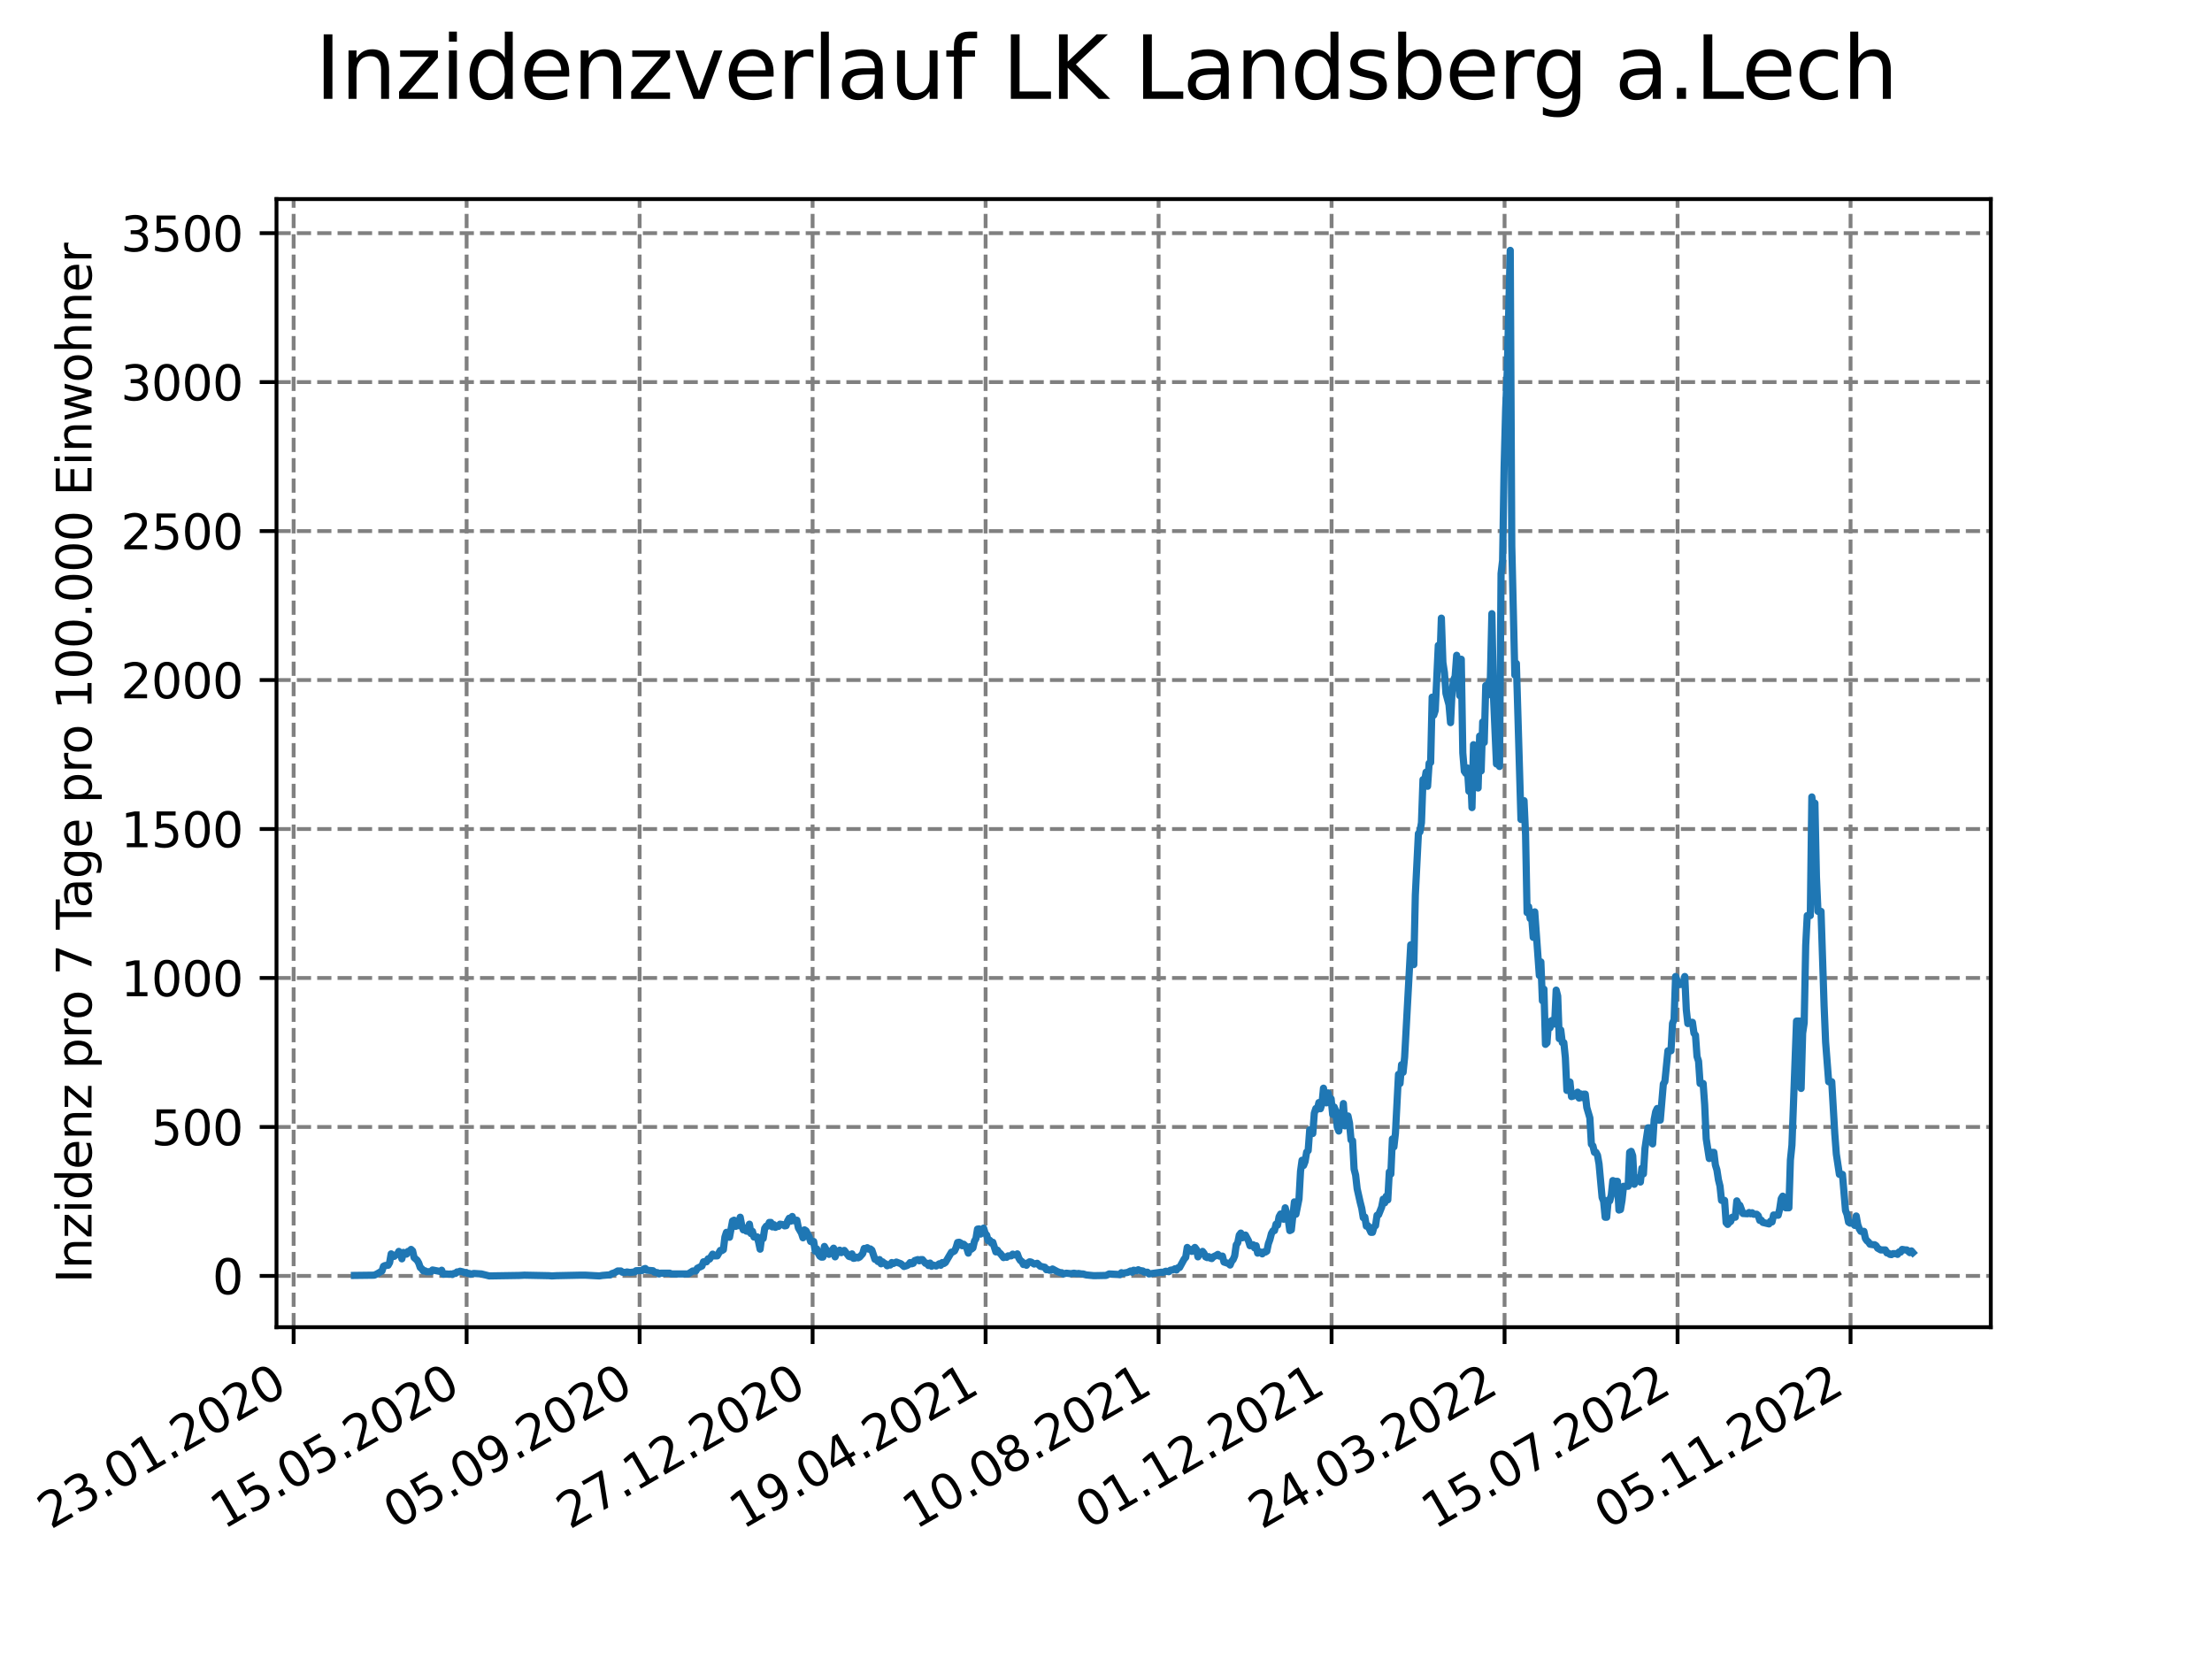 <?xml version="1.0" encoding="utf-8" standalone="no"?>
<!DOCTYPE svg PUBLIC "-//W3C//DTD SVG 1.1//EN"
  "http://www.w3.org/Graphics/SVG/1.1/DTD/svg11.dtd">
<svg xmlns:xlink="http://www.w3.org/1999/xlink" width="460.8pt" height="345.6pt" viewBox="0 0 460.8 345.6" xmlns="http://www.w3.org/2000/svg" version="1.1">
 <defs>
  <style type="text/css">*{stroke-linejoin: round; stroke-linecap: butt}</style>
 </defs>
 <g id="figure_1">
  <g id="patch_1">
   <path d="M 0 345.6 
L 460.8 345.6 
L 460.8 0 
L 0 0 
z
" style="fill: #ffffff"/>
  </g>
  <g id="axes_1">
   <g id="patch_2">
    <path d="M 57.6 276.48 
L 414.72 276.48 
L 414.72 41.472 
L 57.6 41.472 
z
" style="fill: #ffffff"/>
   </g>
   <g id="matplotlib.axis_1">
    <g id="xtick_1">
     <g id="line2d_1">
      <path d="M 61.169 276.48 
L 61.169 41.472 
" clip-path="url(#pb6e72b533a)" style="fill: none; stroke-dasharray: 2.96,1.28; stroke-dashoffset: 0; stroke: #808080; stroke-width: 0.8"/>
     </g>
     <g id="line2d_2">
      <defs>
       <path id="m4ec3b0f711" d="M 0 0 
L 0 3.5 
" style="stroke: #000000; stroke-width: 0.8"/>
      </defs>
      <g>
       <use xlink:href="#m4ec3b0f711" x="61.169" y="276.48" style="stroke: #000000; stroke-width: 0.8"/>
      </g>
     </g>
     <g id="text_1">
      <!-- 23.01.2020 -->
      <g transform="translate(10.544 318.689) rotate(-30) scale(0.1 -0.1)">
       <defs>
        <path id="DejaVuSans-32" d="M 1228 531 
L 3431 531 
L 3431 0 
L 469 0 
L 469 531 
Q 828 903 1448 1529 
Q 2069 2156 2228 2338 
Q 2531 2678 2651 2914 
Q 2772 3150 2772 3378 
Q 2772 3750 2511 3984 
Q 2250 4219 1831 4219 
Q 1534 4219 1204 4116 
Q 875 4013 500 3803 
L 500 4441 
Q 881 4594 1212 4672 
Q 1544 4750 1819 4750 
Q 2544 4750 2975 4387 
Q 3406 4025 3406 3419 
Q 3406 3131 3298 2873 
Q 3191 2616 2906 2266 
Q 2828 2175 2409 1742 
Q 1991 1309 1228 531 
z
" transform="scale(0.016)"/>
        <path id="DejaVuSans-33" d="M 2597 2516 
Q 3050 2419 3304 2112 
Q 3559 1806 3559 1356 
Q 3559 666 3084 287 
Q 2609 -91 1734 -91 
Q 1441 -91 1130 -33 
Q 819 25 488 141 
L 488 750 
Q 750 597 1062 519 
Q 1375 441 1716 441 
Q 2309 441 2620 675 
Q 2931 909 2931 1356 
Q 2931 1769 2642 2001 
Q 2353 2234 1838 2234 
L 1294 2234 
L 1294 2753 
L 1863 2753 
Q 2328 2753 2575 2939 
Q 2822 3125 2822 3475 
Q 2822 3834 2567 4026 
Q 2313 4219 1838 4219 
Q 1578 4219 1281 4162 
Q 984 4106 628 3988 
L 628 4550 
Q 988 4650 1302 4700 
Q 1616 4750 1894 4750 
Q 2613 4750 3031 4423 
Q 3450 4097 3450 3541 
Q 3450 3153 3228 2886 
Q 3006 2619 2597 2516 
z
" transform="scale(0.016)"/>
        <path id="DejaVuSans-2e" d="M 684 794 
L 1344 794 
L 1344 0 
L 684 0 
L 684 794 
z
" transform="scale(0.016)"/>
        <path id="DejaVuSans-30" d="M 2034 4250 
Q 1547 4250 1301 3770 
Q 1056 3291 1056 2328 
Q 1056 1369 1301 889 
Q 1547 409 2034 409 
Q 2525 409 2770 889 
Q 3016 1369 3016 2328 
Q 3016 3291 2770 3770 
Q 2525 4250 2034 4250 
z
M 2034 4750 
Q 2819 4750 3233 4129 
Q 3647 3509 3647 2328 
Q 3647 1150 3233 529 
Q 2819 -91 2034 -91 
Q 1250 -91 836 529 
Q 422 1150 422 2328 
Q 422 3509 836 4129 
Q 1250 4750 2034 4750 
z
" transform="scale(0.016)"/>
        <path id="DejaVuSans-31" d="M 794 531 
L 1825 531 
L 1825 4091 
L 703 3866 
L 703 4441 
L 1819 4666 
L 2450 4666 
L 2450 531 
L 3481 531 
L 3481 0 
L 794 0 
L 794 531 
z
" transform="scale(0.016)"/>
       </defs>
       <use xlink:href="#DejaVuSans-32"/>
       <use xlink:href="#DejaVuSans-33" x="63.623"/>
       <use xlink:href="#DejaVuSans-2e" x="127.246"/>
       <use xlink:href="#DejaVuSans-30" x="159.033"/>
       <use xlink:href="#DejaVuSans-31" x="222.656"/>
       <use xlink:href="#DejaVuSans-2e" x="286.279"/>
       <use xlink:href="#DejaVuSans-32" x="318.066"/>
       <use xlink:href="#DejaVuSans-30" x="381.689"/>
       <use xlink:href="#DejaVuSans-32" x="445.312"/>
       <use xlink:href="#DejaVuSans-30" x="508.936"/>
      </g>
     </g>
    </g>
    <g id="xtick_2">
     <g id="line2d_3">
      <path d="M 97.206 276.48 
L 97.206 41.472 
" clip-path="url(#pb6e72b533a)" style="fill: none; stroke-dasharray: 2.96,1.28; stroke-dashoffset: 0; stroke: #808080; stroke-width: 0.8"/>
     </g>
     <g id="line2d_4">
      <g>
       <use xlink:href="#m4ec3b0f711" x="97.206" y="276.48" style="stroke: #000000; stroke-width: 0.8"/>
      </g>
     </g>
     <g id="text_2">
      <!-- 15.05.2020 -->
      <g transform="translate(46.581 318.689) rotate(-30) scale(0.1 -0.1)">
       <defs>
        <path id="DejaVuSans-35" d="M 691 4666 
L 3169 4666 
L 3169 4134 
L 1269 4134 
L 1269 2991 
Q 1406 3038 1543 3061 
Q 1681 3084 1819 3084 
Q 2600 3084 3056 2656 
Q 3513 2228 3513 1497 
Q 3513 744 3044 326 
Q 2575 -91 1722 -91 
Q 1428 -91 1123 -41 
Q 819 9 494 109 
L 494 744 
Q 775 591 1075 516 
Q 1375 441 1709 441 
Q 2250 441 2565 725 
Q 2881 1009 2881 1497 
Q 2881 1984 2565 2268 
Q 2250 2553 1709 2553 
Q 1456 2553 1204 2497 
Q 953 2441 691 2322 
L 691 4666 
z
" transform="scale(0.016)"/>
       </defs>
       <use xlink:href="#DejaVuSans-31"/>
       <use xlink:href="#DejaVuSans-35" x="63.623"/>
       <use xlink:href="#DejaVuSans-2e" x="127.246"/>
       <use xlink:href="#DejaVuSans-30" x="159.033"/>
       <use xlink:href="#DejaVuSans-35" x="222.656"/>
       <use xlink:href="#DejaVuSans-2e" x="286.279"/>
       <use xlink:href="#DejaVuSans-32" x="318.066"/>
       <use xlink:href="#DejaVuSans-30" x="381.689"/>
       <use xlink:href="#DejaVuSans-32" x="445.312"/>
       <use xlink:href="#DejaVuSans-30" x="508.936"/>
      </g>
     </g>
    </g>
    <g id="xtick_3">
     <g id="line2d_5">
      <path d="M 133.244 276.48 
L 133.244 41.472 
" clip-path="url(#pb6e72b533a)" style="fill: none; stroke-dasharray: 2.96,1.28; stroke-dashoffset: 0; stroke: #808080; stroke-width: 0.8"/>
     </g>
     <g id="line2d_6">
      <g>
       <use xlink:href="#m4ec3b0f711" x="133.244" y="276.48" style="stroke: #000000; stroke-width: 0.8"/>
      </g>
     </g>
     <g id="text_3">
      <!-- 05.09.2020 -->
      <g transform="translate(82.619 318.689) rotate(-30) scale(0.1 -0.1)">
       <defs>
        <path id="DejaVuSans-39" d="M 703 97 
L 703 672 
Q 941 559 1184 500 
Q 1428 441 1663 441 
Q 2288 441 2617 861 
Q 2947 1281 2994 2138 
Q 2813 1869 2534 1725 
Q 2256 1581 1919 1581 
Q 1219 1581 811 2004 
Q 403 2428 403 3163 
Q 403 3881 828 4315 
Q 1253 4750 1959 4750 
Q 2769 4750 3195 4129 
Q 3622 3509 3622 2328 
Q 3622 1225 3098 567 
Q 2575 -91 1691 -91 
Q 1453 -91 1209 -44 
Q 966 3 703 97 
z
M 1959 2075 
Q 2384 2075 2632 2365 
Q 2881 2656 2881 3163 
Q 2881 3666 2632 3958 
Q 2384 4250 1959 4250 
Q 1534 4250 1286 3958 
Q 1038 3666 1038 3163 
Q 1038 2656 1286 2365 
Q 1534 2075 1959 2075 
z
" transform="scale(0.016)"/>
       </defs>
       <use xlink:href="#DejaVuSans-30"/>
       <use xlink:href="#DejaVuSans-35" x="63.623"/>
       <use xlink:href="#DejaVuSans-2e" x="127.246"/>
       <use xlink:href="#DejaVuSans-30" x="159.033"/>
       <use xlink:href="#DejaVuSans-39" x="222.656"/>
       <use xlink:href="#DejaVuSans-2e" x="286.279"/>
       <use xlink:href="#DejaVuSans-32" x="318.066"/>
       <use xlink:href="#DejaVuSans-30" x="381.689"/>
       <use xlink:href="#DejaVuSans-32" x="445.312"/>
       <use xlink:href="#DejaVuSans-30" x="508.936"/>
      </g>
     </g>
    </g>
    <g id="xtick_4">
     <g id="line2d_7">
      <path d="M 169.281 276.48 
L 169.281 41.472 
" clip-path="url(#pb6e72b533a)" style="fill: none; stroke-dasharray: 2.96,1.28; stroke-dashoffset: 0; stroke: #808080; stroke-width: 0.8"/>
     </g>
     <g id="line2d_8">
      <g>
       <use xlink:href="#m4ec3b0f711" x="169.281" y="276.48" style="stroke: #000000; stroke-width: 0.8"/>
      </g>
     </g>
     <g id="text_4">
      <!-- 27.12.2020 -->
      <g transform="translate(118.656 318.689) rotate(-30) scale(0.1 -0.1)">
       <defs>
        <path id="DejaVuSans-37" d="M 525 4666 
L 3525 4666 
L 3525 4397 
L 1831 0 
L 1172 0 
L 2766 4134 
L 525 4134 
L 525 4666 
z
" transform="scale(0.016)"/>
       </defs>
       <use xlink:href="#DejaVuSans-32"/>
       <use xlink:href="#DejaVuSans-37" x="63.623"/>
       <use xlink:href="#DejaVuSans-2e" x="127.246"/>
       <use xlink:href="#DejaVuSans-31" x="159.033"/>
       <use xlink:href="#DejaVuSans-32" x="222.656"/>
       <use xlink:href="#DejaVuSans-2e" x="286.279"/>
       <use xlink:href="#DejaVuSans-32" x="318.066"/>
       <use xlink:href="#DejaVuSans-30" x="381.689"/>
       <use xlink:href="#DejaVuSans-32" x="445.312"/>
       <use xlink:href="#DejaVuSans-30" x="508.936"/>
      </g>
     </g>
    </g>
    <g id="xtick_5">
     <g id="line2d_9">
      <path d="M 205.318 276.48 
L 205.318 41.472 
" clip-path="url(#pb6e72b533a)" style="fill: none; stroke-dasharray: 2.96,1.28; stroke-dashoffset: 0; stroke: #808080; stroke-width: 0.8"/>
     </g>
     <g id="line2d_10">
      <g>
       <use xlink:href="#m4ec3b0f711" x="205.318" y="276.48" style="stroke: #000000; stroke-width: 0.8"/>
      </g>
     </g>
     <g id="text_5">
      <!-- 19.04.2021 -->
      <g transform="translate(154.693 318.689) rotate(-30) scale(0.1 -0.1)">
       <defs>
        <path id="DejaVuSans-34" d="M 2419 4116 
L 825 1625 
L 2419 1625 
L 2419 4116 
z
M 2253 4666 
L 3047 4666 
L 3047 1625 
L 3713 1625 
L 3713 1100 
L 3047 1100 
L 3047 0 
L 2419 0 
L 2419 1100 
L 313 1100 
L 313 1709 
L 2253 4666 
z
" transform="scale(0.016)"/>
       </defs>
       <use xlink:href="#DejaVuSans-31"/>
       <use xlink:href="#DejaVuSans-39" x="63.623"/>
       <use xlink:href="#DejaVuSans-2e" x="127.246"/>
       <use xlink:href="#DejaVuSans-30" x="159.033"/>
       <use xlink:href="#DejaVuSans-34" x="222.656"/>
       <use xlink:href="#DejaVuSans-2e" x="286.279"/>
       <use xlink:href="#DejaVuSans-32" x="318.066"/>
       <use xlink:href="#DejaVuSans-30" x="381.689"/>
       <use xlink:href="#DejaVuSans-32" x="445.312"/>
       <use xlink:href="#DejaVuSans-31" x="508.936"/>
      </g>
     </g>
    </g>
    <g id="xtick_6">
     <g id="line2d_11">
      <path d="M 241.356 276.48 
L 241.356 41.472 
" clip-path="url(#pb6e72b533a)" style="fill: none; stroke-dasharray: 2.96,1.28; stroke-dashoffset: 0; stroke: #808080; stroke-width: 0.8"/>
     </g>
     <g id="line2d_12">
      <g>
       <use xlink:href="#m4ec3b0f711" x="241.356" y="276.48" style="stroke: #000000; stroke-width: 0.8"/>
      </g>
     </g>
     <g id="text_6">
      <!-- 10.08.2021 -->
      <g transform="translate(190.73 318.689) rotate(-30) scale(0.1 -0.1)">
       <defs>
        <path id="DejaVuSans-38" d="M 2034 2216 
Q 1584 2216 1326 1975 
Q 1069 1734 1069 1313 
Q 1069 891 1326 650 
Q 1584 409 2034 409 
Q 2484 409 2743 651 
Q 3003 894 3003 1313 
Q 3003 1734 2745 1975 
Q 2488 2216 2034 2216 
z
M 1403 2484 
Q 997 2584 770 2862 
Q 544 3141 544 3541 
Q 544 4100 942 4425 
Q 1341 4750 2034 4750 
Q 2731 4750 3128 4425 
Q 3525 4100 3525 3541 
Q 3525 3141 3298 2862 
Q 3072 2584 2669 2484 
Q 3125 2378 3379 2068 
Q 3634 1759 3634 1313 
Q 3634 634 3220 271 
Q 2806 -91 2034 -91 
Q 1263 -91 848 271 
Q 434 634 434 1313 
Q 434 1759 690 2068 
Q 947 2378 1403 2484 
z
M 1172 3481 
Q 1172 3119 1398 2916 
Q 1625 2713 2034 2713 
Q 2441 2713 2670 2916 
Q 2900 3119 2900 3481 
Q 2900 3844 2670 4047 
Q 2441 4250 2034 4250 
Q 1625 4250 1398 4047 
Q 1172 3844 1172 3481 
z
" transform="scale(0.016)"/>
       </defs>
       <use xlink:href="#DejaVuSans-31"/>
       <use xlink:href="#DejaVuSans-30" x="63.623"/>
       <use xlink:href="#DejaVuSans-2e" x="127.246"/>
       <use xlink:href="#DejaVuSans-30" x="159.033"/>
       <use xlink:href="#DejaVuSans-38" x="222.656"/>
       <use xlink:href="#DejaVuSans-2e" x="286.279"/>
       <use xlink:href="#DejaVuSans-32" x="318.066"/>
       <use xlink:href="#DejaVuSans-30" x="381.689"/>
       <use xlink:href="#DejaVuSans-32" x="445.312"/>
       <use xlink:href="#DejaVuSans-31" x="508.936"/>
      </g>
     </g>
    </g>
    <g id="xtick_7">
     <g id="line2d_13">
      <path d="M 277.393 276.48 
L 277.393 41.472 
" clip-path="url(#pb6e72b533a)" style="fill: none; stroke-dasharray: 2.96,1.28; stroke-dashoffset: 0; stroke: #808080; stroke-width: 0.8"/>
     </g>
     <g id="line2d_14">
      <g>
       <use xlink:href="#m4ec3b0f711" x="277.393" y="276.48" style="stroke: #000000; stroke-width: 0.8"/>
      </g>
     </g>
     <g id="text_7">
      <!-- 01.12.2021 -->
      <g transform="translate(226.768 318.689) rotate(-30) scale(0.1 -0.1)">
       <use xlink:href="#DejaVuSans-30"/>
       <use xlink:href="#DejaVuSans-31" x="63.623"/>
       <use xlink:href="#DejaVuSans-2e" x="127.246"/>
       <use xlink:href="#DejaVuSans-31" x="159.033"/>
       <use xlink:href="#DejaVuSans-32" x="222.656"/>
       <use xlink:href="#DejaVuSans-2e" x="286.279"/>
       <use xlink:href="#DejaVuSans-32" x="318.066"/>
       <use xlink:href="#DejaVuSans-30" x="381.689"/>
       <use xlink:href="#DejaVuSans-32" x="445.312"/>
       <use xlink:href="#DejaVuSans-31" x="508.936"/>
      </g>
     </g>
    </g>
    <g id="xtick_8">
     <g id="line2d_15">
      <path d="M 313.43 276.48 
L 313.43 41.472 
" clip-path="url(#pb6e72b533a)" style="fill: none; stroke-dasharray: 2.96,1.28; stroke-dashoffset: 0; stroke: #808080; stroke-width: 0.8"/>
     </g>
     <g id="line2d_16">
      <g>
       <use xlink:href="#m4ec3b0f711" x="313.43" y="276.48" style="stroke: #000000; stroke-width: 0.8"/>
      </g>
     </g>
     <g id="text_8">
      <!-- 24.03.2022 -->
      <g transform="translate(262.805 318.689) rotate(-30) scale(0.1 -0.1)">
       <use xlink:href="#DejaVuSans-32"/>
       <use xlink:href="#DejaVuSans-34" x="63.623"/>
       <use xlink:href="#DejaVuSans-2e" x="127.246"/>
       <use xlink:href="#DejaVuSans-30" x="159.033"/>
       <use xlink:href="#DejaVuSans-33" x="222.656"/>
       <use xlink:href="#DejaVuSans-2e" x="286.279"/>
       <use xlink:href="#DejaVuSans-32" x="318.066"/>
       <use xlink:href="#DejaVuSans-30" x="381.689"/>
       <use xlink:href="#DejaVuSans-32" x="445.312"/>
       <use xlink:href="#DejaVuSans-32" x="508.936"/>
      </g>
     </g>
    </g>
    <g id="xtick_9">
     <g id="line2d_17">
      <path d="M 349.468 276.48 
L 349.468 41.472 
" clip-path="url(#pb6e72b533a)" style="fill: none; stroke-dasharray: 2.96,1.28; stroke-dashoffset: 0; stroke: #808080; stroke-width: 0.8"/>
     </g>
     <g id="line2d_18">
      <g>
       <use xlink:href="#m4ec3b0f711" x="349.468" y="276.48" style="stroke: #000000; stroke-width: 0.8"/>
      </g>
     </g>
     <g id="text_9">
      <!-- 15.07.2022 -->
      <g transform="translate(298.842 318.689) rotate(-30) scale(0.1 -0.1)">
       <use xlink:href="#DejaVuSans-31"/>
       <use xlink:href="#DejaVuSans-35" x="63.623"/>
       <use xlink:href="#DejaVuSans-2e" x="127.246"/>
       <use xlink:href="#DejaVuSans-30" x="159.033"/>
       <use xlink:href="#DejaVuSans-37" x="222.656"/>
       <use xlink:href="#DejaVuSans-2e" x="286.279"/>
       <use xlink:href="#DejaVuSans-32" x="318.066"/>
       <use xlink:href="#DejaVuSans-30" x="381.689"/>
       <use xlink:href="#DejaVuSans-32" x="445.312"/>
       <use xlink:href="#DejaVuSans-32" x="508.936"/>
      </g>
     </g>
    </g>
    <g id="xtick_10">
     <g id="line2d_19">
      <path d="M 385.505 276.48 
L 385.505 41.472 
" clip-path="url(#pb6e72b533a)" style="fill: none; stroke-dasharray: 2.96,1.28; stroke-dashoffset: 0; stroke: #808080; stroke-width: 0.8"/>
     </g>
     <g id="line2d_20">
      <g>
       <use xlink:href="#m4ec3b0f711" x="385.505" y="276.48" style="stroke: #000000; stroke-width: 0.8"/>
      </g>
     </g>
     <g id="text_10">
      <!-- 05.11.2022 -->
      <g transform="translate(334.88 318.689) rotate(-30) scale(0.1 -0.1)">
       <use xlink:href="#DejaVuSans-30"/>
       <use xlink:href="#DejaVuSans-35" x="63.623"/>
       <use xlink:href="#DejaVuSans-2e" x="127.246"/>
       <use xlink:href="#DejaVuSans-31" x="159.033"/>
       <use xlink:href="#DejaVuSans-31" x="222.656"/>
       <use xlink:href="#DejaVuSans-2e" x="286.279"/>
       <use xlink:href="#DejaVuSans-32" x="318.066"/>
       <use xlink:href="#DejaVuSans-30" x="381.689"/>
       <use xlink:href="#DejaVuSans-32" x="445.312"/>
       <use xlink:href="#DejaVuSans-32" x="508.936"/>
      </g>
     </g>
    </g>
   </g>
   <g id="matplotlib.axis_2">
    <g id="ytick_1">
     <g id="line2d_21">
      <path d="M 57.6 265.798 
L 414.72 265.798 
" clip-path="url(#pb6e72b533a)" style="fill: none; stroke-dasharray: 2.96,1.28; stroke-dashoffset: 0; stroke: #808080; stroke-width: 0.8"/>
     </g>
     <g id="line2d_22">
      <defs>
       <path id="m028ca4d792" d="M 0 0 
L -3.5 0 
" style="stroke: #000000; stroke-width: 0.8"/>
      </defs>
      <g>
       <use xlink:href="#m028ca4d792" x="57.6" y="265.798" style="stroke: #000000; stroke-width: 0.8"/>
      </g>
     </g>
     <g id="text_11">
      <!-- 0 -->
      <g transform="translate(44.237 269.597) scale(0.1 -0.1)">
       <use xlink:href="#DejaVuSans-30"/>
      </g>
     </g>
    </g>
    <g id="ytick_2">
     <g id="line2d_23">
      <path d="M 57.6 234.765 
L 414.72 234.765 
" clip-path="url(#pb6e72b533a)" style="fill: none; stroke-dasharray: 2.96,1.28; stroke-dashoffset: 0; stroke: #808080; stroke-width: 0.8"/>
     </g>
     <g id="line2d_24">
      <g>
       <use xlink:href="#m028ca4d792" x="57.6" y="234.765" style="stroke: #000000; stroke-width: 0.8"/>
      </g>
     </g>
     <g id="text_12">
      <!-- 500 -->
      <g transform="translate(31.512 238.564) scale(0.1 -0.1)">
       <use xlink:href="#DejaVuSans-35"/>
       <use xlink:href="#DejaVuSans-30" x="63.623"/>
       <use xlink:href="#DejaVuSans-30" x="127.246"/>
      </g>
     </g>
    </g>
    <g id="ytick_3">
     <g id="line2d_25">
      <path d="M 57.6 203.731 
L 414.72 203.731 
" clip-path="url(#pb6e72b533a)" style="fill: none; stroke-dasharray: 2.96,1.28; stroke-dashoffset: 0; stroke: #808080; stroke-width: 0.8"/>
     </g>
     <g id="line2d_26">
      <g>
       <use xlink:href="#m028ca4d792" x="57.6" y="203.731" style="stroke: #000000; stroke-width: 0.8"/>
      </g>
     </g>
     <g id="text_13">
      <!-- 1000 -->
      <g transform="translate(25.15 207.53) scale(0.1 -0.1)">
       <use xlink:href="#DejaVuSans-31"/>
       <use xlink:href="#DejaVuSans-30" x="63.623"/>
       <use xlink:href="#DejaVuSans-30" x="127.246"/>
       <use xlink:href="#DejaVuSans-30" x="190.869"/>
      </g>
     </g>
    </g>
    <g id="ytick_4">
     <g id="line2d_27">
      <path d="M 57.6 172.698 
L 414.72 172.698 
" clip-path="url(#pb6e72b533a)" style="fill: none; stroke-dasharray: 2.96,1.28; stroke-dashoffset: 0; stroke: #808080; stroke-width: 0.8"/>
     </g>
     <g id="line2d_28">
      <g>
       <use xlink:href="#m028ca4d792" x="57.6" y="172.698" style="stroke: #000000; stroke-width: 0.8"/>
      </g>
     </g>
     <g id="text_14">
      <!-- 1500 -->
      <g transform="translate(25.15 176.497) scale(0.1 -0.1)">
       <use xlink:href="#DejaVuSans-31"/>
       <use xlink:href="#DejaVuSans-35" x="63.623"/>
       <use xlink:href="#DejaVuSans-30" x="127.246"/>
       <use xlink:href="#DejaVuSans-30" x="190.869"/>
      </g>
     </g>
    </g>
    <g id="ytick_5">
     <g id="line2d_29">
      <path d="M 57.6 141.665 
L 414.72 141.665 
" clip-path="url(#pb6e72b533a)" style="fill: none; stroke-dasharray: 2.96,1.28; stroke-dashoffset: 0; stroke: #808080; stroke-width: 0.8"/>
     </g>
     <g id="line2d_30">
      <g>
       <use xlink:href="#m028ca4d792" x="57.6" y="141.665" style="stroke: #000000; stroke-width: 0.8"/>
      </g>
     </g>
     <g id="text_15">
      <!-- 2000 -->
      <g transform="translate(25.15 145.464) scale(0.1 -0.1)">
       <use xlink:href="#DejaVuSans-32"/>
       <use xlink:href="#DejaVuSans-30" x="63.623"/>
       <use xlink:href="#DejaVuSans-30" x="127.246"/>
       <use xlink:href="#DejaVuSans-30" x="190.869"/>
      </g>
     </g>
    </g>
    <g id="ytick_6">
     <g id="line2d_31">
      <path d="M 57.6 110.631 
L 414.72 110.631 
" clip-path="url(#pb6e72b533a)" style="fill: none; stroke-dasharray: 2.96,1.28; stroke-dashoffset: 0; stroke: #808080; stroke-width: 0.8"/>
     </g>
     <g id="line2d_32">
      <g>
       <use xlink:href="#m028ca4d792" x="57.6" y="110.631" style="stroke: #000000; stroke-width: 0.8"/>
      </g>
     </g>
     <g id="text_16">
      <!-- 2500 -->
      <g transform="translate(25.15 114.431) scale(0.1 -0.1)">
       <use xlink:href="#DejaVuSans-32"/>
       <use xlink:href="#DejaVuSans-35" x="63.623"/>
       <use xlink:href="#DejaVuSans-30" x="127.246"/>
       <use xlink:href="#DejaVuSans-30" x="190.869"/>
      </g>
     </g>
    </g>
    <g id="ytick_7">
     <g id="line2d_33">
      <path d="M 57.6 79.598 
L 414.72 79.598 
" clip-path="url(#pb6e72b533a)" style="fill: none; stroke-dasharray: 2.96,1.28; stroke-dashoffset: 0; stroke: #808080; stroke-width: 0.8"/>
     </g>
     <g id="line2d_34">
      <g>
       <use xlink:href="#m028ca4d792" x="57.6" y="79.598" style="stroke: #000000; stroke-width: 0.8"/>
      </g>
     </g>
     <g id="text_17">
      <!-- 3000 -->
      <g transform="translate(25.15 83.397) scale(0.1 -0.1)">
       <use xlink:href="#DejaVuSans-33"/>
       <use xlink:href="#DejaVuSans-30" x="63.623"/>
       <use xlink:href="#DejaVuSans-30" x="127.246"/>
       <use xlink:href="#DejaVuSans-30" x="190.869"/>
      </g>
     </g>
    </g>
    <g id="ytick_8">
     <g id="line2d_35">
      <path d="M 57.6 48.565 
L 414.72 48.565 
" clip-path="url(#pb6e72b533a)" style="fill: none; stroke-dasharray: 2.96,1.28; stroke-dashoffset: 0; stroke: #808080; stroke-width: 0.8"/>
     </g>
     <g id="line2d_36">
      <g>
       <use xlink:href="#m028ca4d792" x="57.6" y="48.565" style="stroke: #000000; stroke-width: 0.8"/>
      </g>
     </g>
     <g id="text_18">
      <!-- 3500 -->
      <g transform="translate(25.15 52.364) scale(0.1 -0.1)">
       <use xlink:href="#DejaVuSans-33"/>
       <use xlink:href="#DejaVuSans-35" x="63.623"/>
       <use xlink:href="#DejaVuSans-30" x="127.246"/>
       <use xlink:href="#DejaVuSans-30" x="190.869"/>
      </g>
     </g>
    </g>
    <g id="text_19">
     <!-- Inzidenz pro 7 Tage pro 100.000 Einwohner -->
     <g transform="translate(19.07 267.301) rotate(-90) scale(0.1 -0.1)">
      <defs>
       <path id="DejaVuSans-49" d="M 628 4666 
L 1259 4666 
L 1259 0 
L 628 0 
L 628 4666 
z
" transform="scale(0.016)"/>
       <path id="DejaVuSans-6e" d="M 3513 2113 
L 3513 0 
L 2938 0 
L 2938 2094 
Q 2938 2591 2744 2837 
Q 2550 3084 2163 3084 
Q 1697 3084 1428 2787 
Q 1159 2491 1159 1978 
L 1159 0 
L 581 0 
L 581 3500 
L 1159 3500 
L 1159 2956 
Q 1366 3272 1645 3428 
Q 1925 3584 2291 3584 
Q 2894 3584 3203 3211 
Q 3513 2838 3513 2113 
z
" transform="scale(0.016)"/>
       <path id="DejaVuSans-7a" d="M 353 3500 
L 3084 3500 
L 3084 2975 
L 922 459 
L 3084 459 
L 3084 0 
L 275 0 
L 275 525 
L 2438 3041 
L 353 3041 
L 353 3500 
z
" transform="scale(0.016)"/>
       <path id="DejaVuSans-69" d="M 603 3500 
L 1178 3500 
L 1178 0 
L 603 0 
L 603 3500 
z
M 603 4863 
L 1178 4863 
L 1178 4134 
L 603 4134 
L 603 4863 
z
" transform="scale(0.016)"/>
       <path id="DejaVuSans-64" d="M 2906 2969 
L 2906 4863 
L 3481 4863 
L 3481 0 
L 2906 0 
L 2906 525 
Q 2725 213 2448 61 
Q 2172 -91 1784 -91 
Q 1150 -91 751 415 
Q 353 922 353 1747 
Q 353 2572 751 3078 
Q 1150 3584 1784 3584 
Q 2172 3584 2448 3432 
Q 2725 3281 2906 2969 
z
M 947 1747 
Q 947 1113 1208 752 
Q 1469 391 1925 391 
Q 2381 391 2643 752 
Q 2906 1113 2906 1747 
Q 2906 2381 2643 2742 
Q 2381 3103 1925 3103 
Q 1469 3103 1208 2742 
Q 947 2381 947 1747 
z
" transform="scale(0.016)"/>
       <path id="DejaVuSans-65" d="M 3597 1894 
L 3597 1613 
L 953 1613 
Q 991 1019 1311 708 
Q 1631 397 2203 397 
Q 2534 397 2845 478 
Q 3156 559 3463 722 
L 3463 178 
Q 3153 47 2828 -22 
Q 2503 -91 2169 -91 
Q 1331 -91 842 396 
Q 353 884 353 1716 
Q 353 2575 817 3079 
Q 1281 3584 2069 3584 
Q 2775 3584 3186 3129 
Q 3597 2675 3597 1894 
z
M 3022 2063 
Q 3016 2534 2758 2815 
Q 2500 3097 2075 3097 
Q 1594 3097 1305 2825 
Q 1016 2553 972 2059 
L 3022 2063 
z
" transform="scale(0.016)"/>
       <path id="DejaVuSans-20" transform="scale(0.016)"/>
       <path id="DejaVuSans-70" d="M 1159 525 
L 1159 -1331 
L 581 -1331 
L 581 3500 
L 1159 3500 
L 1159 2969 
Q 1341 3281 1617 3432 
Q 1894 3584 2278 3584 
Q 2916 3584 3314 3078 
Q 3713 2572 3713 1747 
Q 3713 922 3314 415 
Q 2916 -91 2278 -91 
Q 1894 -91 1617 61 
Q 1341 213 1159 525 
z
M 3116 1747 
Q 3116 2381 2855 2742 
Q 2594 3103 2138 3103 
Q 1681 3103 1420 2742 
Q 1159 2381 1159 1747 
Q 1159 1113 1420 752 
Q 1681 391 2138 391 
Q 2594 391 2855 752 
Q 3116 1113 3116 1747 
z
" transform="scale(0.016)"/>
       <path id="DejaVuSans-72" d="M 2631 2963 
Q 2534 3019 2420 3045 
Q 2306 3072 2169 3072 
Q 1681 3072 1420 2755 
Q 1159 2438 1159 1844 
L 1159 0 
L 581 0 
L 581 3500 
L 1159 3500 
L 1159 2956 
Q 1341 3275 1631 3429 
Q 1922 3584 2338 3584 
Q 2397 3584 2469 3576 
Q 2541 3569 2628 3553 
L 2631 2963 
z
" transform="scale(0.016)"/>
       <path id="DejaVuSans-6f" d="M 1959 3097 
Q 1497 3097 1228 2736 
Q 959 2375 959 1747 
Q 959 1119 1226 758 
Q 1494 397 1959 397 
Q 2419 397 2687 759 
Q 2956 1122 2956 1747 
Q 2956 2369 2687 2733 
Q 2419 3097 1959 3097 
z
M 1959 3584 
Q 2709 3584 3137 3096 
Q 3566 2609 3566 1747 
Q 3566 888 3137 398 
Q 2709 -91 1959 -91 
Q 1206 -91 779 398 
Q 353 888 353 1747 
Q 353 2609 779 3096 
Q 1206 3584 1959 3584 
z
" transform="scale(0.016)"/>
       <path id="DejaVuSans-54" d="M -19 4666 
L 3928 4666 
L 3928 4134 
L 2272 4134 
L 2272 0 
L 1638 0 
L 1638 4134 
L -19 4134 
L -19 4666 
z
" transform="scale(0.016)"/>
       <path id="DejaVuSans-61" d="M 2194 1759 
Q 1497 1759 1228 1600 
Q 959 1441 959 1056 
Q 959 750 1161 570 
Q 1363 391 1709 391 
Q 2188 391 2477 730 
Q 2766 1069 2766 1631 
L 2766 1759 
L 2194 1759 
z
M 3341 1997 
L 3341 0 
L 2766 0 
L 2766 531 
Q 2569 213 2275 61 
Q 1981 -91 1556 -91 
Q 1019 -91 701 211 
Q 384 513 384 1019 
Q 384 1609 779 1909 
Q 1175 2209 1959 2209 
L 2766 2209 
L 2766 2266 
Q 2766 2663 2505 2880 
Q 2244 3097 1772 3097 
Q 1472 3097 1187 3025 
Q 903 2953 641 2809 
L 641 3341 
Q 956 3463 1253 3523 
Q 1550 3584 1831 3584 
Q 2591 3584 2966 3190 
Q 3341 2797 3341 1997 
z
" transform="scale(0.016)"/>
       <path id="DejaVuSans-67" d="M 2906 1791 
Q 2906 2416 2648 2759 
Q 2391 3103 1925 3103 
Q 1463 3103 1205 2759 
Q 947 2416 947 1791 
Q 947 1169 1205 825 
Q 1463 481 1925 481 
Q 2391 481 2648 825 
Q 2906 1169 2906 1791 
z
M 3481 434 
Q 3481 -459 3084 -895 
Q 2688 -1331 1869 -1331 
Q 1566 -1331 1297 -1286 
Q 1028 -1241 775 -1147 
L 775 -588 
Q 1028 -725 1275 -790 
Q 1522 -856 1778 -856 
Q 2344 -856 2625 -561 
Q 2906 -266 2906 331 
L 2906 616 
Q 2728 306 2450 153 
Q 2172 0 1784 0 
Q 1141 0 747 490 
Q 353 981 353 1791 
Q 353 2603 747 3093 
Q 1141 3584 1784 3584 
Q 2172 3584 2450 3431 
Q 2728 3278 2906 2969 
L 2906 3500 
L 3481 3500 
L 3481 434 
z
" transform="scale(0.016)"/>
       <path id="DejaVuSans-45" d="M 628 4666 
L 3578 4666 
L 3578 4134 
L 1259 4134 
L 1259 2753 
L 3481 2753 
L 3481 2222 
L 1259 2222 
L 1259 531 
L 3634 531 
L 3634 0 
L 628 0 
L 628 4666 
z
" transform="scale(0.016)"/>
       <path id="DejaVuSans-77" d="M 269 3500 
L 844 3500 
L 1563 769 
L 2278 3500 
L 2956 3500 
L 3675 769 
L 4391 3500 
L 4966 3500 
L 4050 0 
L 3372 0 
L 2619 2869 
L 1863 0 
L 1184 0 
L 269 3500 
z
" transform="scale(0.016)"/>
       <path id="DejaVuSans-68" d="M 3513 2113 
L 3513 0 
L 2938 0 
L 2938 2094 
Q 2938 2591 2744 2837 
Q 2550 3084 2163 3084 
Q 1697 3084 1428 2787 
Q 1159 2491 1159 1978 
L 1159 0 
L 581 0 
L 581 4863 
L 1159 4863 
L 1159 2956 
Q 1366 3272 1645 3428 
Q 1925 3584 2291 3584 
Q 2894 3584 3203 3211 
Q 3513 2838 3513 2113 
z
" transform="scale(0.016)"/>
      </defs>
      <use xlink:href="#DejaVuSans-49"/>
      <use xlink:href="#DejaVuSans-6e" x="29.492"/>
      <use xlink:href="#DejaVuSans-7a" x="92.871"/>
      <use xlink:href="#DejaVuSans-69" x="145.361"/>
      <use xlink:href="#DejaVuSans-64" x="173.145"/>
      <use xlink:href="#DejaVuSans-65" x="236.621"/>
      <use xlink:href="#DejaVuSans-6e" x="298.145"/>
      <use xlink:href="#DejaVuSans-7a" x="361.523"/>
      <use xlink:href="#DejaVuSans-20" x="414.014"/>
      <use xlink:href="#DejaVuSans-70" x="445.801"/>
      <use xlink:href="#DejaVuSans-72" x="509.277"/>
      <use xlink:href="#DejaVuSans-6f" x="548.141"/>
      <use xlink:href="#DejaVuSans-20" x="609.322"/>
      <use xlink:href="#DejaVuSans-37" x="641.109"/>
      <use xlink:href="#DejaVuSans-20" x="704.732"/>
      <use xlink:href="#DejaVuSans-54" x="736.52"/>
      <use xlink:href="#DejaVuSans-61" x="781.104"/>
      <use xlink:href="#DejaVuSans-67" x="842.383"/>
      <use xlink:href="#DejaVuSans-65" x="905.859"/>
      <use xlink:href="#DejaVuSans-20" x="967.383"/>
      <use xlink:href="#DejaVuSans-70" x="999.17"/>
      <use xlink:href="#DejaVuSans-72" x="1062.646"/>
      <use xlink:href="#DejaVuSans-6f" x="1101.51"/>
      <use xlink:href="#DejaVuSans-20" x="1162.691"/>
      <use xlink:href="#DejaVuSans-31" x="1194.479"/>
      <use xlink:href="#DejaVuSans-30" x="1258.102"/>
      <use xlink:href="#DejaVuSans-30" x="1321.725"/>
      <use xlink:href="#DejaVuSans-2e" x="1385.348"/>
      <use xlink:href="#DejaVuSans-30" x="1417.135"/>
      <use xlink:href="#DejaVuSans-30" x="1480.758"/>
      <use xlink:href="#DejaVuSans-30" x="1544.381"/>
      <use xlink:href="#DejaVuSans-20" x="1608.004"/>
      <use xlink:href="#DejaVuSans-45" x="1639.791"/>
      <use xlink:href="#DejaVuSans-69" x="1702.975"/>
      <use xlink:href="#DejaVuSans-6e" x="1730.758"/>
      <use xlink:href="#DejaVuSans-77" x="1794.137"/>
      <use xlink:href="#DejaVuSans-6f" x="1875.924"/>
      <use xlink:href="#DejaVuSans-68" x="1937.105"/>
      <use xlink:href="#DejaVuSans-6e" x="2000.484"/>
      <use xlink:href="#DejaVuSans-65" x="2063.863"/>
      <use xlink:href="#DejaVuSans-72" x="2125.387"/>
     </g>
    </g>
   </g>
   <g id="line2d_37">
    <path d="M 73.833 265.695 
L 77.979 265.643 
L 78.616 265.333 
L 79.573 264.766 
L 79.892 263.786 
L 80.211 263.631 
L 80.849 263.579 
L 81.168 263.012 
L 81.487 261.206 
L 82.124 261.722 
L 82.443 261.412 
L 82.762 261.309 
L 83.081 260.69 
L 83.4 261.103 
L 83.719 262.238 
L 84.038 260.897 
L 84.676 261.258 
L 84.995 260.69 
L 85.314 260.639 
L 85.633 260.277 
L 85.951 260.587 
L 86.27 261.98 
L 86.908 262.548 
L 87.227 263.115 
L 87.546 264.044 
L 87.865 264.302 
L 88.184 264.766 
L 88.503 264.714 
L 88.822 264.921 
L 89.778 264.921 
L 90.097 264.56 
L 91.692 264.869 
L 92.011 264.611 
L 92.33 265.437 
L 92.968 265.385 
L 93.605 265.437 
L 93.924 265.385 
L 94.243 265.488 
L 94.562 265.282 
L 94.881 265.282 
L 95.2 264.972 
L 95.519 264.972 
L 95.838 264.818 
L 96.476 264.972 
L 96.795 265.127 
L 97.113 265.076 
L 97.432 265.282 
L 97.751 265.282 
L 98.07 265.437 
L 98.708 265.282 
L 100.303 265.385 
L 101.897 265.798 
L 108.275 265.695 
L 109.232 265.643 
L 114.335 265.746 
L 114.973 265.798 
L 115.929 265.746 
L 120.713 265.643 
L 121.351 265.643 
L 121.989 265.643 
L 123.902 265.746 
L 124.859 265.798 
L 125.497 265.695 
L 126.772 265.591 
L 127.091 265.591 
L 127.41 265.333 
L 128.048 265.127 
L 128.686 264.766 
L 129.324 264.766 
L 129.643 265.024 
L 130.281 265.076 
L 130.599 264.972 
L 131.237 265.076 
L 132.194 264.972 
L 132.513 264.714 
L 133.789 264.663 
L 134.107 264.353 
L 134.426 264.25 
L 134.745 264.611 
L 136.021 264.714 
L 136.34 265.024 
L 136.978 265.127 
L 137.297 265.385 
L 137.616 265.23 
L 139.529 265.23 
L 139.848 265.385 
L 143.356 265.385 
L 144.313 264.766 
L 144.951 264.766 
L 145.269 264.198 
L 146.226 263.734 
L 146.545 262.857 
L 147.183 262.857 
L 147.502 262.238 
L 147.821 262.29 
L 148.459 261.258 
L 148.778 261.619 
L 149.415 261.619 
L 150.053 260.484 
L 150.372 260.535 
L 150.691 260.329 
L 151.01 257.698 
L 151.329 256.718 
L 151.648 256.718 
L 151.967 257.749 
L 152.605 254.344 
L 152.923 254.19 
L 153.242 255.479 
L 153.561 255.325 
L 153.88 255.325 
L 154.199 253.57 
L 154.518 255.273 
L 154.837 256.202 
L 155.156 255.789 
L 155.475 256.46 
L 155.794 256.511 
L 156.113 255.015 
L 156.431 256.976 
L 156.75 256.511 
L 157.069 257.698 
L 157.707 257.646 
L 158.026 258.73 
L 158.345 260.226 
L 158.664 257.749 
L 158.983 258.007 
L 159.302 255.892 
L 159.621 255.428 
L 159.94 255.428 
L 160.258 254.654 
L 160.577 254.654 
L 160.896 255.583 
L 161.215 255.118 
L 161.534 255.686 
L 161.853 255.479 
L 162.172 255.479 
L 162.491 255.015 
L 163.129 255.118 
L 163.448 255.376 
L 163.767 255.325 
L 164.085 254.344 
L 164.404 253.777 
L 164.723 254.396 
L 165.042 253.416 
L 165.361 254.293 
L 165.999 254.19 
L 166.318 255.789 
L 166.956 256.872 
L 167.275 257.853 
L 167.593 256.202 
L 167.912 256.408 
L 168.55 257.646 
L 168.869 258.626 
L 169.507 258.626 
L 169.826 260.639 
L 170.145 260.174 
L 170.464 261.103 
L 170.783 261.67 
L 171.102 261.877 
L 171.42 261.877 
L 171.739 259.658 
L 172.377 260.845 
L 172.696 261.309 
L 173.653 260.019 
L 173.972 261.825 
L 174.291 261 
L 174.61 260.587 
L 174.928 260.432 
L 175.247 260.948 
L 175.885 260.484 
L 176.842 261.722 
L 177.161 261.825 
L 177.48 261.206 
L 177.799 262.135 
L 178.118 262.083 
L 178.437 261.877 
L 178.755 262.032 
L 179.074 261.877 
L 179.712 261.155 
L 180.031 260.071 
L 180.35 260.123 
L 180.669 259.916 
L 180.988 260.226 
L 181.307 260.174 
L 181.626 260.432 
L 182.264 262.341 
L 182.582 262.393 
L 182.901 262.805 
L 183.22 262.393 
L 183.539 263.27 
L 183.858 262.857 
L 184.177 263.167 
L 184.496 263.27 
L 184.815 263.683 
L 185.134 263.476 
L 185.453 263.528 
L 185.772 263.012 
L 186.09 263.218 
L 186.728 262.909 
L 187.685 263.27 
L 188.323 263.837 
L 188.961 263.631 
L 189.28 263.425 
L 189.599 263.012 
L 189.917 263.27 
L 190.236 263.167 
L 190.555 262.599 
L 191.193 262.393 
L 191.512 262.651 
L 191.831 262.393 
L 192.15 262.393 
L 192.788 263.167 
L 193.107 263.167 
L 193.426 263.631 
L 193.744 263.115 
L 194.063 263.786 
L 194.382 263.528 
L 195.02 263.734 
L 195.658 263.27 
L 195.977 263.579 
L 196.296 263.012 
L 196.615 263.218 
L 196.934 263.012 
L 198.209 260.845 
L 198.528 260.793 
L 198.847 260.587 
L 199.166 259.916 
L 199.485 258.833 
L 199.804 258.781 
L 200.123 258.936 
L 200.442 259.504 
L 200.761 259.194 
L 201.079 259.504 
L 201.398 260.019 
L 201.717 261.051 
L 202.036 259.71 
L 202.355 260.226 
L 202.674 259.968 
L 202.993 258.575 
L 203.312 258.007 
L 203.631 256.047 
L 203.95 255.995 
L 204.269 257.079 
L 204.906 255.841 
L 205.225 256.924 
L 205.544 257.285 
L 205.863 258.472 
L 206.182 258.369 
L 206.501 258.936 
L 206.82 258.781 
L 207.458 260.793 
L 207.777 260.432 
L 208.096 260.897 
L 208.414 261.155 
L 209.052 261.98 
L 209.371 261.825 
L 209.69 261.928 
L 210.009 261.619 
L 210.647 261.619 
L 210.966 261.258 
L 211.285 261.412 
L 211.604 261.412 
L 211.923 261.206 
L 212.241 262.083 
L 212.56 262.599 
L 212.879 262.805 
L 213.198 263.425 
L 213.517 263.167 
L 213.836 263.579 
L 214.155 263.063 
L 214.474 262.857 
L 214.793 262.909 
L 215.431 263.321 
L 216.068 263.167 
L 216.706 263.786 
L 217.663 263.992 
L 217.982 264.508 
L 218.301 264.456 
L 218.62 264.611 
L 218.939 264.611 
L 219.258 264.353 
L 220.214 264.869 
L 220.852 265.127 
L 221.171 265.127 
L 221.49 265.385 
L 222.128 265.23 
L 223.085 265.333 
L 223.722 265.23 
L 224.36 265.333 
L 224.679 265.282 
L 225.317 265.385 
L 225.636 265.385 
L 226.274 265.591 
L 227.868 265.746 
L 230.42 265.695 
L 231.057 265.385 
L 232.971 265.488 
L 233.29 265.54 
L 233.609 265.127 
L 233.928 265.23 
L 234.884 265.076 
L 235.522 264.766 
L 235.841 265.024 
L 236.16 264.611 
L 236.798 264.714 
L 237.117 264.508 
L 237.436 264.663 
L 238.073 264.766 
L 238.392 265.024 
L 239.03 265.024 
L 239.349 265.385 
L 241.9 265.024 
L 242.219 265.076 
L 242.857 264.818 
L 243.495 264.921 
L 243.814 264.611 
L 244.452 264.508 
L 244.771 264.302 
L 245.09 264.56 
L 245.409 264.095 
L 245.727 264.044 
L 246.684 262.29 
L 247.003 261.928 
L 247.322 259.865 
L 247.641 260.277 
L 247.96 260.277 
L 248.279 260.69 
L 248.917 259.865 
L 249.235 260.277 
L 249.554 261.825 
L 249.873 261.206 
L 250.192 261.051 
L 250.511 260.69 
L 250.83 261.103 
L 251.149 261.825 
L 251.468 261.98 
L 251.787 261.774 
L 252.106 262.083 
L 252.425 262.186 
L 252.744 261.825 
L 253.381 261.516 
L 253.7 261.309 
L 254.019 261.67 
L 254.657 261.67 
L 254.976 262.909 
L 255.614 263.115 
L 255.933 263.218 
L 256.252 263.528 
L 256.571 262.754 
L 256.889 262.393 
L 257.208 261.619 
L 257.527 259.349 
L 257.846 258.884 
L 258.165 257.285 
L 258.484 256.872 
L 258.803 257.853 
L 259.122 257.388 
L 259.441 257.285 
L 260.079 258.472 
L 260.397 259.504 
L 261.035 259.297 
L 261.354 259.968 
L 261.673 259.504 
L 261.992 261.051 
L 262.311 260.742 
L 262.63 260.845 
L 262.949 261.206 
L 263.268 260.793 
L 263.587 260.845 
L 263.906 260.639 
L 264.224 259.091 
L 264.543 258.214 
L 264.862 256.976 
L 265.181 256.408 
L 265.5 256.356 
L 265.819 255.015 
L 266.138 255.221 
L 266.457 253.467 
L 266.776 252.9 
L 267.414 253.983 
L 267.732 251.61 
L 268.37 254.138 
L 268.689 256.356 
L 269.008 256.202 
L 269.646 250.372 
L 269.965 252.951 
L 270.603 249.753 
L 270.922 244.026 
L 271.241 241.704 
L 271.559 242.788 
L 271.878 241.962 
L 272.197 240.002 
L 272.516 239.692 
L 272.835 235.358 
L 273.154 235.513 
L 273.473 236.132 
L 273.792 231.902 
L 274.111 230.921 
L 274.43 231.076 
L 274.749 229.683 
L 275.068 230.973 
L 275.386 229.941 
L 275.705 226.691 
L 276.024 229.374 
L 276.343 229.735 
L 276.662 227.671 
L 276.981 229.528 
L 277.3 228.909 
L 277.619 232.16 
L 277.938 230.612 
L 278.257 231.437 
L 278.576 234.791 
L 278.894 235.616 
L 279.213 231.799 
L 279.532 233.191 
L 279.851 229.89 
L 280.17 234.533 
L 280.489 234.223 
L 280.808 232.469 
L 281.127 233.965 
L 281.446 237.474 
L 281.765 237.628 
L 282.084 243.562 
L 282.403 244.8 
L 282.721 247.637 
L 283.359 250.475 
L 283.678 251.713 
L 283.997 253.674 
L 284.316 253.519 
L 284.635 255.428 
L 284.954 255.325 
L 285.592 256.718 
L 285.911 256.718 
L 286.23 255.583 
L 286.548 255.325 
L 286.867 253.158 
L 287.186 253.055 
L 287.824 251.455 
L 288.143 249.804 
L 288.462 250.578 
L 288.781 249.185 
L 289.1 249.959 
L 289.419 244.129 
L 289.738 244.593 
L 290.056 237.267 
L 290.375 238.918 
L 290.694 236.081 
L 291.332 223.802 
L 291.651 225.711 
L 291.97 221.79 
L 292.289 223.389 
L 292.608 220.242 
L 293.883 196.819 
L 294.202 200.895 
L 294.521 200.946 
L 294.84 186.449 
L 295.478 173.654 
L 295.797 173.293 
L 296.116 171.384 
L 296.435 162.407 
L 296.754 162.82 
L 297.073 160.859 
L 297.392 163.8 
L 297.71 159.002 
L 298.029 158.847 
L 298.348 145.227 
L 298.667 148.993 
L 298.986 148.013 
L 299.624 134.444 
L 299.943 138.159 
L 300.262 128.769 
L 300.581 138.004 
L 300.9 140.119 
L 301.218 144.453 
L 301.856 146.826 
L 302.175 150.541 
L 302.494 144.04 
L 302.813 141.667 
L 303.132 140.893 
L 303.451 136.508 
L 304.089 144.917 
L 304.408 137.333 
L 304.727 156.835 
L 305.045 160.653 
L 305.364 161.117 
L 305.683 159.982 
L 306.002 164.832 
L 306.321 160.704 
L 306.64 168.237 
L 306.959 155.132 
L 307.278 158.589 
L 307.597 158.486 
L 307.916 164.161 
L 308.235 153.327 
L 308.553 160.601 
L 308.872 150.386 
L 309.191 154.668 
L 309.51 142.802 
L 309.829 144.866 
L 310.148 142.183 
L 310.467 141.512 
L 310.786 127.84 
L 311.105 144.762 
L 311.743 159.157 
L 312.062 156.68 
L 312.38 159.672 
L 312.699 119.482 
L 313.018 116.748 
L 313.337 97.246 
L 313.656 85.225 
L 313.975 77.589 
L 314.613 52.154 
L 314.932 113.704 
L 315.57 140.635 
L 315.889 138.21 
L 316.845 170.713 
L 317.164 167.102 
L 317.483 166.792 
L 317.802 173.86 
L 318.121 190.112 
L 318.44 188.874 
L 318.759 191.35 
L 319.078 191.092 
L 319.397 195.271 
L 319.715 189.957 
L 320.672 203.216 
L 320.991 200.379 
L 321.31 208.479 
L 321.629 206.054 
L 321.948 217.559 
L 322.267 217.249 
L 322.586 212.864 
L 322.905 214.102 
L 323.224 212.606 
L 323.542 212.606 
L 323.861 213.328 
L 324.18 206.26 
L 324.499 207.499 
L 324.818 216.372 
L 325.137 214.567 
L 325.456 217.198 
L 325.775 217.198 
L 326.094 220.345 
L 326.413 227.155 
L 326.732 226.691 
L 327.051 225.401 
L 327.369 228.445 
L 328.326 228.135 
L 328.645 227.516 
L 328.964 228.755 
L 329.283 227.877 
L 329.602 228.651 
L 329.921 227.929 
L 330.24 227.929 
L 330.559 230.715 
L 331.196 232.882 
L 331.515 238.351 
L 331.834 238.712 
L 332.153 240.053 
L 332.472 240.053 
L 332.791 240.672 
L 333.11 242.478 
L 333.748 249.443 
L 334.067 250.269 
L 334.386 253.57 
L 334.704 253.57 
L 335.023 250.011 
L 335.342 250.165 
L 335.661 248.927 
L 335.98 245.935 
L 336.299 246.09 
L 336.937 246.09 
L 337.256 252.074 
L 337.575 251.971 
L 337.894 250.062 
L 338.213 247.121 
L 339.169 247.121 
L 339.488 240.053 
L 339.807 239.847 
L 340.126 240.776 
L 340.445 246.709 
L 340.764 245.367 
L 341.402 245.367 
L 341.721 246.244 
L 342.039 243.355 
L 342.358 244.542 
L 342.677 239.228 
L 343.315 234.946 
L 343.634 234.946 
L 343.953 237.061 
L 344.272 238.299 
L 344.591 233.243 
L 344.91 231.592 
L 345.229 230.921 
L 345.548 233.346 
L 345.866 233.346 
L 346.504 225.814 
L 346.823 225.298 
L 347.461 218.9 
L 348.099 218.9 
L 348.418 213.174 
L 348.737 212.4 
L 349.056 203.423 
L 349.693 205.125 
L 350.65 205.022 
L 350.969 203.423 
L 351.288 210.336 
L 351.607 213.225 
L 351.926 212.967 
L 352.564 212.967 
L 352.883 215.237 
L 353.201 215.65 
L 353.52 220.087 
L 353.839 221.067 
L 354.158 225.711 
L 354.796 225.711 
L 355.115 230.148 
L 355.434 237.216 
L 356.072 241.343 
L 356.391 240.053 
L 357.028 240.053 
L 357.347 242.684 
L 357.666 243.716 
L 357.985 245.78 
L 358.304 247.07 
L 358.623 250.062 
L 359.261 250.062 
L 359.58 254.705 
L 359.899 255.067 
L 360.218 254.654 
L 360.536 254.448 
L 360.855 253.57 
L 361.493 253.57 
L 361.812 250.165 
L 362.131 250.888 
L 362.45 251.094 
L 363.088 252.797 
L 364.045 252.848 
L 364.363 252.59 
L 364.682 252.848 
L 365.001 252.642 
L 365.32 252.951 
L 365.958 252.951 
L 366.277 253.261 
L 366.596 254.241 
L 366.915 254.19 
L 367.234 254.654 
L 368.509 254.963 
L 368.828 254.396 
L 369.147 254.551 
L 369.466 253.106 
L 370.423 253.158 
L 370.742 251.868 
L 371.061 249.701 
L 371.38 249.185 
L 371.698 250.114 
L 372.017 251.61 
L 372.655 251.61 
L 372.974 241.653 
L 373.293 238.557 
L 373.931 221.377 
L 374.25 212.709 
L 374.888 212.709 
L 375.207 226.742 
L 375.525 215.237 
L 375.844 213.071 
L 376.163 196.922 
L 376.482 190.731 
L 377.12 190.731 
L 377.439 166.018 
L 377.758 168.495 
L 378.077 167.308 
L 378.396 182.683 
L 378.715 189.854 
L 379.352 189.854 
L 379.99 209.459 
L 380.309 217.095 
L 380.947 225.349 
L 381.585 225.349 
L 382.223 236.235 
L 382.542 240.414 
L 383.179 244.645 
L 383.817 244.645 
L 384.455 252.177 
L 384.774 253.003 
L 385.093 254.602 
L 385.412 254.809 
L 386.05 254.809 
L 386.369 255.273 
L 386.687 253.312 
L 387.006 255.118 
L 387.325 255.995 
L 387.644 256.511 
L 388.282 256.511 
L 388.601 258.007 
L 388.92 258.472 
L 389.239 258.73 
L 389.558 259.194 
L 390.196 259.297 
L 390.514 259.297 
L 390.833 259.504 
L 391.152 260.019 
L 391.79 260.381 
L 392.747 260.381 
L 393.066 261 
L 393.385 261.051 
L 393.704 261.309 
L 394.022 261.361 
L 394.341 261.155 
L 394.979 261.155 
L 395.298 261.309 
L 395.617 260.793 
L 395.936 260.845 
L 396.255 260.277 
L 396.893 260.381 
L 397.212 260.381 
L 397.849 260.948 
L 398.168 260.587 
L 398.487 260.948 
L 398.487 260.948 
" clip-path="url(#pb6e72b533a)" style="fill: none; stroke: #1f77b4; stroke-width: 1.5; stroke-linecap: square"/>
   </g>
   <g id="patch_3">
    <path d="M 57.6 276.48 
L 57.6 41.472 
" style="fill: none; stroke: #000000; stroke-width: 0.8; stroke-linejoin: miter; stroke-linecap: square"/>
   </g>
   <g id="patch_4">
    <path d="M 414.72 276.48 
L 414.72 41.472 
" style="fill: none; stroke: #000000; stroke-width: 0.8; stroke-linejoin: miter; stroke-linecap: square"/>
   </g>
   <g id="patch_5">
    <path d="M 57.6 276.48 
L 414.72 276.48 
" style="fill: none; stroke: #000000; stroke-width: 0.8; stroke-linejoin: miter; stroke-linecap: square"/>
   </g>
   <g id="patch_6">
    <path d="M 57.6 41.472 
L 414.72 41.472 
" style="fill: none; stroke: #000000; stroke-width: 0.8; stroke-linejoin: miter; stroke-linecap: square"/>
   </g>
  </g>
  <g id="text_20">
   <!-- Inzidenzverlauf LK Landsberg a.Lech -->
   <g transform="translate(65.623 20.589) scale(0.18 -0.18)">
    <defs>
     <path id="DejaVuSans-76" d="M 191 3500 
L 800 3500 
L 1894 563 
L 2988 3500 
L 3597 3500 
L 2284 0 
L 1503 0 
L 191 3500 
z
" transform="scale(0.016)"/>
     <path id="DejaVuSans-6c" d="M 603 4863 
L 1178 4863 
L 1178 0 
L 603 0 
L 603 4863 
z
" transform="scale(0.016)"/>
     <path id="DejaVuSans-75" d="M 544 1381 
L 544 3500 
L 1119 3500 
L 1119 1403 
Q 1119 906 1312 657 
Q 1506 409 1894 409 
Q 2359 409 2629 706 
Q 2900 1003 2900 1516 
L 2900 3500 
L 3475 3500 
L 3475 0 
L 2900 0 
L 2900 538 
Q 2691 219 2414 64 
Q 2138 -91 1772 -91 
Q 1169 -91 856 284 
Q 544 659 544 1381 
z
M 1991 3584 
L 1991 3584 
z
" transform="scale(0.016)"/>
     <path id="DejaVuSans-66" d="M 2375 4863 
L 2375 4384 
L 1825 4384 
Q 1516 4384 1395 4259 
Q 1275 4134 1275 3809 
L 1275 3500 
L 2222 3500 
L 2222 3053 
L 1275 3053 
L 1275 0 
L 697 0 
L 697 3053 
L 147 3053 
L 147 3500 
L 697 3500 
L 697 3744 
Q 697 4328 969 4595 
Q 1241 4863 1831 4863 
L 2375 4863 
z
" transform="scale(0.016)"/>
     <path id="DejaVuSans-4c" d="M 628 4666 
L 1259 4666 
L 1259 531 
L 3531 531 
L 3531 0 
L 628 0 
L 628 4666 
z
" transform="scale(0.016)"/>
     <path id="DejaVuSans-4b" d="M 628 4666 
L 1259 4666 
L 1259 2694 
L 3353 4666 
L 4166 4666 
L 1850 2491 
L 4331 0 
L 3500 0 
L 1259 2247 
L 1259 0 
L 628 0 
L 628 4666 
z
" transform="scale(0.016)"/>
     <path id="DejaVuSans-73" d="M 2834 3397 
L 2834 2853 
Q 2591 2978 2328 3040 
Q 2066 3103 1784 3103 
Q 1356 3103 1142 2972 
Q 928 2841 928 2578 
Q 928 2378 1081 2264 
Q 1234 2150 1697 2047 
L 1894 2003 
Q 2506 1872 2764 1633 
Q 3022 1394 3022 966 
Q 3022 478 2636 193 
Q 2250 -91 1575 -91 
Q 1294 -91 989 -36 
Q 684 19 347 128 
L 347 722 
Q 666 556 975 473 
Q 1284 391 1588 391 
Q 1994 391 2212 530 
Q 2431 669 2431 922 
Q 2431 1156 2273 1281 
Q 2116 1406 1581 1522 
L 1381 1569 
Q 847 1681 609 1914 
Q 372 2147 372 2553 
Q 372 3047 722 3315 
Q 1072 3584 1716 3584 
Q 2034 3584 2315 3537 
Q 2597 3491 2834 3397 
z
" transform="scale(0.016)"/>
     <path id="DejaVuSans-62" d="M 3116 1747 
Q 3116 2381 2855 2742 
Q 2594 3103 2138 3103 
Q 1681 3103 1420 2742 
Q 1159 2381 1159 1747 
Q 1159 1113 1420 752 
Q 1681 391 2138 391 
Q 2594 391 2855 752 
Q 3116 1113 3116 1747 
z
M 1159 2969 
Q 1341 3281 1617 3432 
Q 1894 3584 2278 3584 
Q 2916 3584 3314 3078 
Q 3713 2572 3713 1747 
Q 3713 922 3314 415 
Q 2916 -91 2278 -91 
Q 1894 -91 1617 61 
Q 1341 213 1159 525 
L 1159 0 
L 581 0 
L 581 4863 
L 1159 4863 
L 1159 2969 
z
" transform="scale(0.016)"/>
     <path id="DejaVuSans-63" d="M 3122 3366 
L 3122 2828 
Q 2878 2963 2633 3030 
Q 2388 3097 2138 3097 
Q 1578 3097 1268 2742 
Q 959 2388 959 1747 
Q 959 1106 1268 751 
Q 1578 397 2138 397 
Q 2388 397 2633 464 
Q 2878 531 3122 666 
L 3122 134 
Q 2881 22 2623 -34 
Q 2366 -91 2075 -91 
Q 1284 -91 818 406 
Q 353 903 353 1747 
Q 353 2603 823 3093 
Q 1294 3584 2113 3584 
Q 2378 3584 2631 3529 
Q 2884 3475 3122 3366 
z
" transform="scale(0.016)"/>
    </defs>
    <use xlink:href="#DejaVuSans-49"/>
    <use xlink:href="#DejaVuSans-6e" x="29.492"/>
    <use xlink:href="#DejaVuSans-7a" x="92.871"/>
    <use xlink:href="#DejaVuSans-69" x="145.361"/>
    <use xlink:href="#DejaVuSans-64" x="173.145"/>
    <use xlink:href="#DejaVuSans-65" x="236.621"/>
    <use xlink:href="#DejaVuSans-6e" x="298.145"/>
    <use xlink:href="#DejaVuSans-7a" x="361.523"/>
    <use xlink:href="#DejaVuSans-76" x="414.014"/>
    <use xlink:href="#DejaVuSans-65" x="473.193"/>
    <use xlink:href="#DejaVuSans-72" x="534.717"/>
    <use xlink:href="#DejaVuSans-6c" x="575.83"/>
    <use xlink:href="#DejaVuSans-61" x="603.613"/>
    <use xlink:href="#DejaVuSans-75" x="664.893"/>
    <use xlink:href="#DejaVuSans-66" x="728.271"/>
    <use xlink:href="#DejaVuSans-20" x="763.477"/>
    <use xlink:href="#DejaVuSans-4c" x="795.264"/>
    <use xlink:href="#DejaVuSans-4b" x="850.977"/>
    <use xlink:href="#DejaVuSans-20" x="916.553"/>
    <use xlink:href="#DejaVuSans-4c" x="948.34"/>
    <use xlink:href="#DejaVuSans-61" x="1004.053"/>
    <use xlink:href="#DejaVuSans-6e" x="1065.332"/>
    <use xlink:href="#DejaVuSans-64" x="1128.711"/>
    <use xlink:href="#DejaVuSans-73" x="1192.188"/>
    <use xlink:href="#DejaVuSans-62" x="1244.287"/>
    <use xlink:href="#DejaVuSans-65" x="1307.764"/>
    <use xlink:href="#DejaVuSans-72" x="1369.287"/>
    <use xlink:href="#DejaVuSans-67" x="1408.65"/>
    <use xlink:href="#DejaVuSans-20" x="1472.127"/>
    <use xlink:href="#DejaVuSans-61" x="1503.914"/>
    <use xlink:href="#DejaVuSans-2e" x="1565.193"/>
    <use xlink:href="#DejaVuSans-4c" x="1596.98"/>
    <use xlink:href="#DejaVuSans-65" x="1650.943"/>
    <use xlink:href="#DejaVuSans-63" x="1712.467"/>
    <use xlink:href="#DejaVuSans-68" x="1767.447"/>
   </g>
  </g>
 </g>
 <defs>
  <clipPath id="pb6e72b533a">
   <rect x="57.6" y="41.472" width="357.12" height="235.008"/>
  </clipPath>
 </defs>
</svg>
